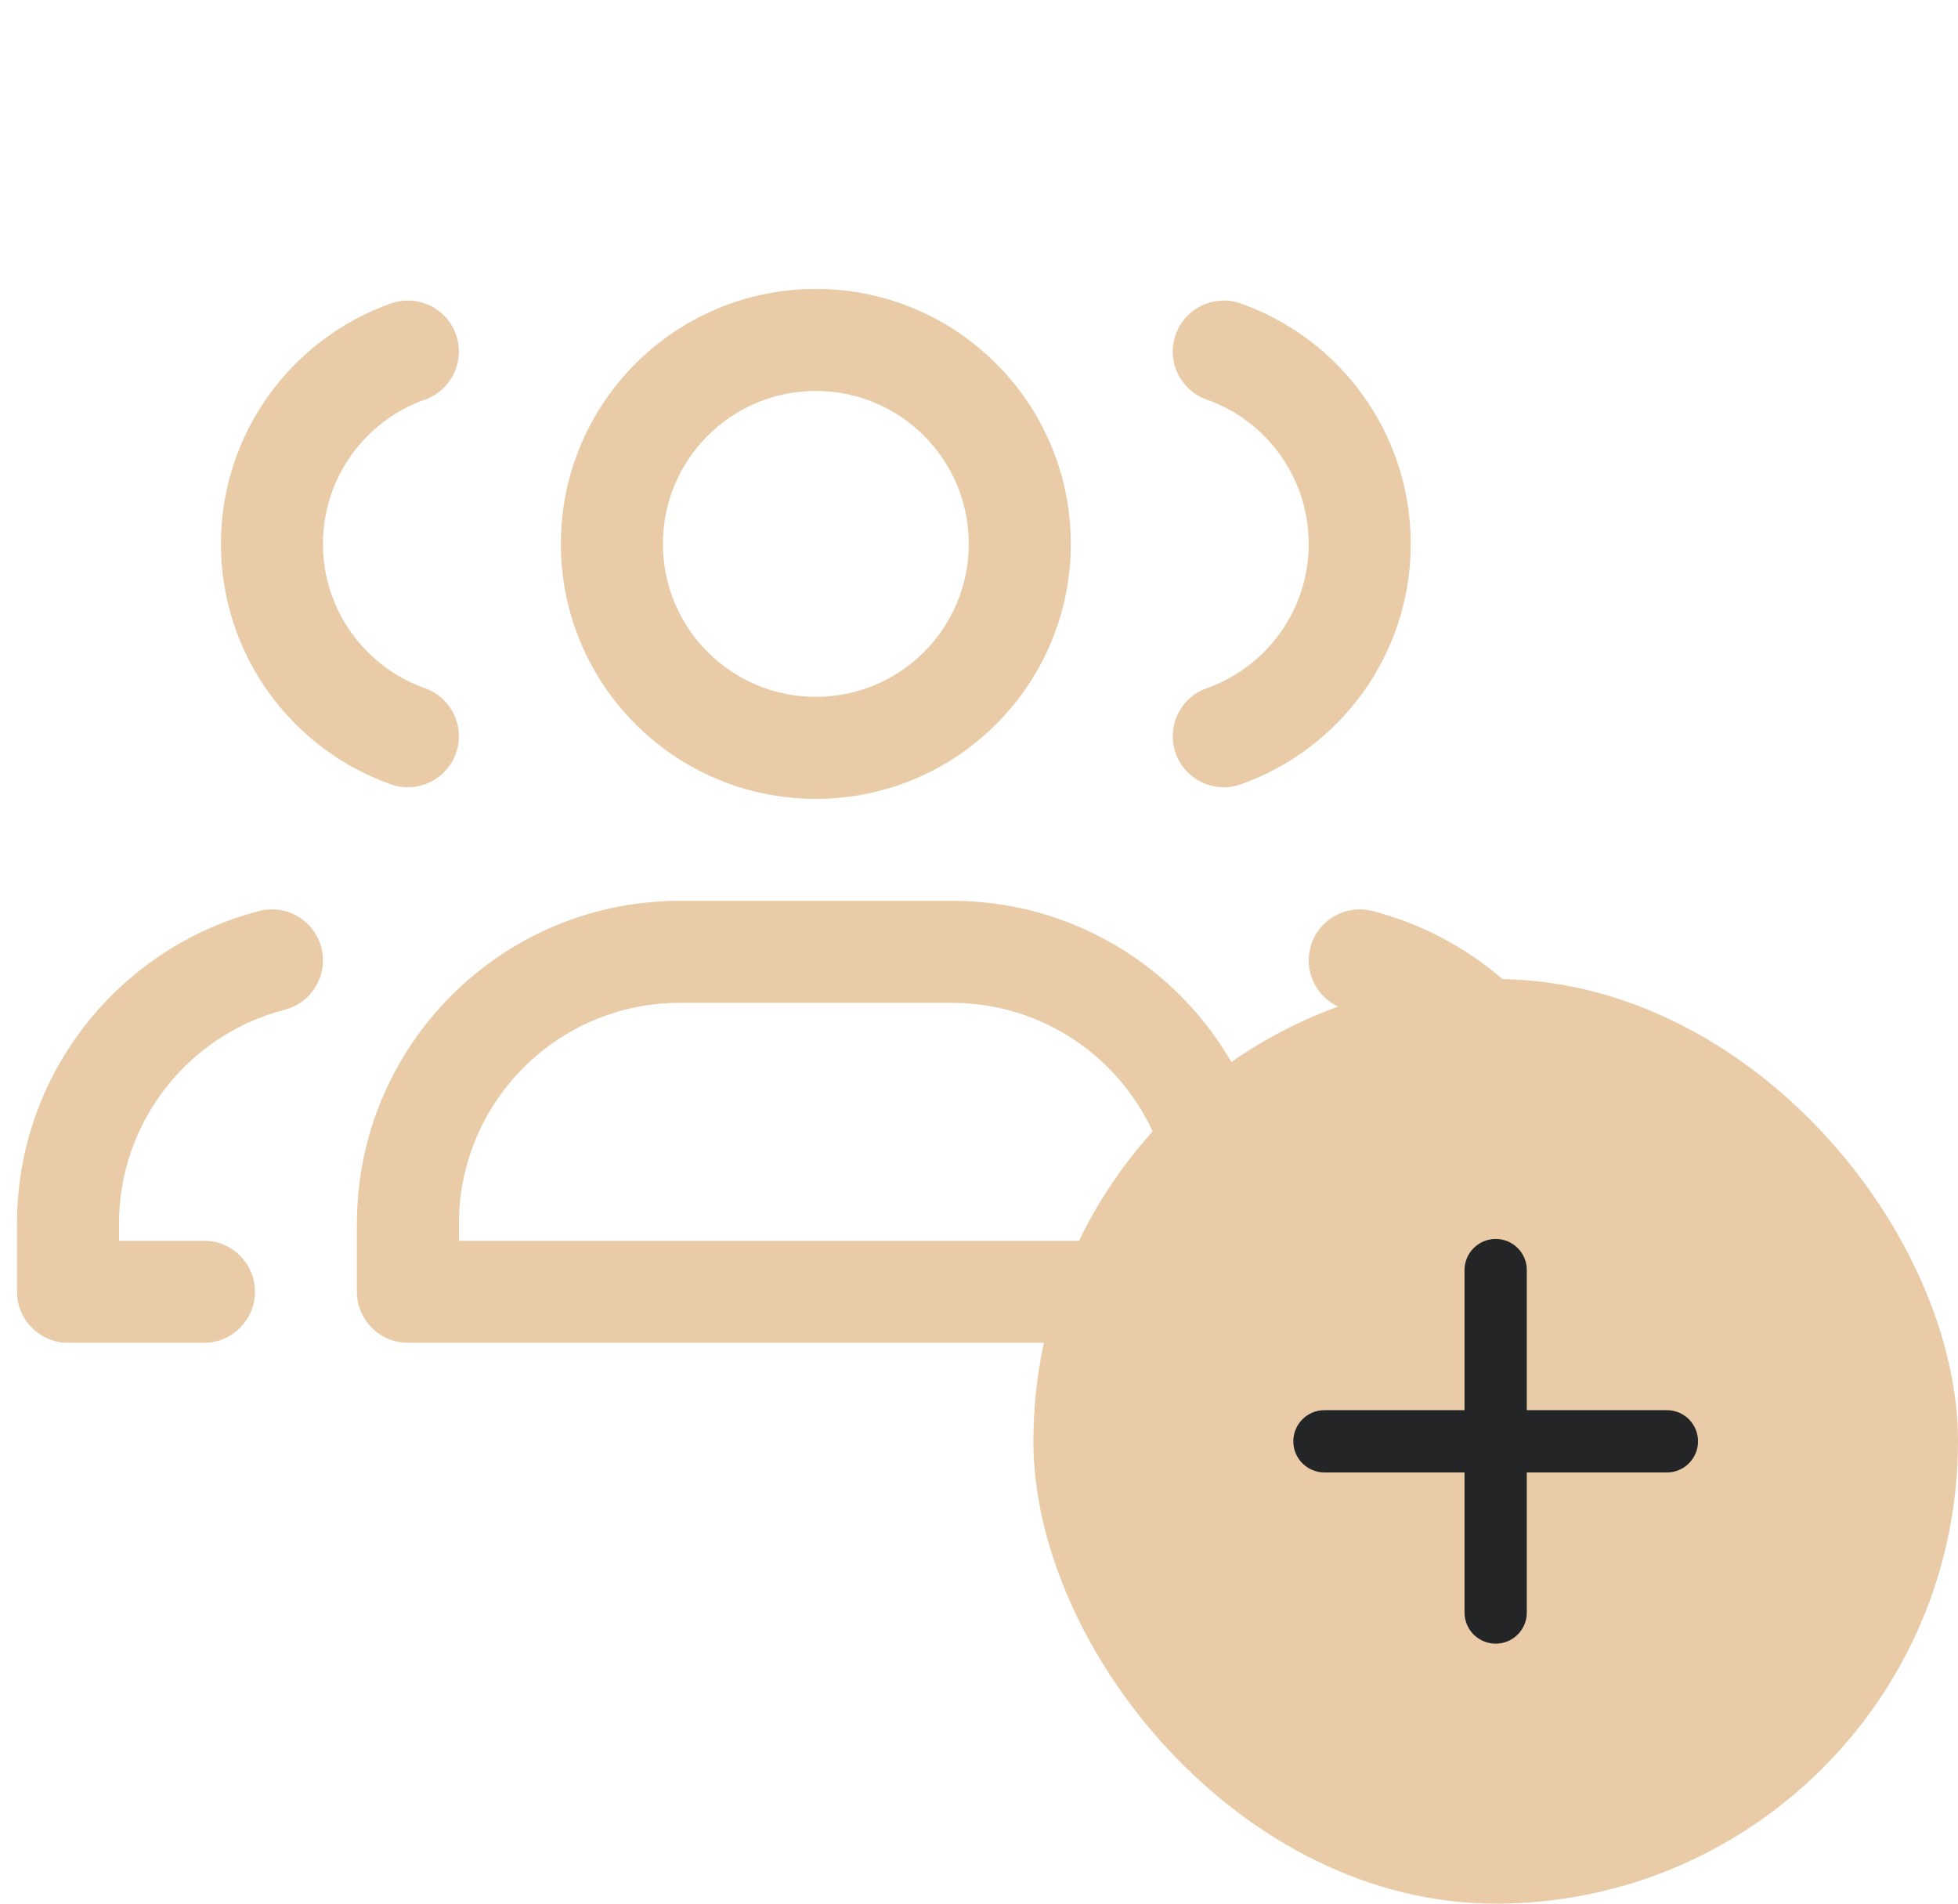 <svg width="36" height="35" viewBox="0 0 36 35" fill="none" xmlns="http://www.w3.org/2000/svg">
<path d="M1.25 23.75H0.312C0.312 24.268 0.732 24.688 1.25 24.688L1.25 23.75ZM3.75 24.688C4.268 24.688 4.688 24.268 4.688 23.75C4.688 23.232 4.268 22.812 3.75 22.812V24.688ZM5.234 18.565C5.735 18.436 6.037 17.925 5.908 17.424C5.779 16.922 5.268 16.62 4.766 16.75L5.234 18.565ZM7.188 14.421C7.676 14.593 8.211 14.337 8.384 13.849C8.556 13.361 8.301 12.825 7.812 12.653L7.188 14.421ZM7.812 7.347C8.301 7.175 8.556 6.639 8.384 6.151C8.211 5.663 7.676 5.407 7.188 5.579L7.812 7.347ZM28.75 23.75V24.688C29.268 24.688 29.688 24.268 29.688 23.75H28.75ZM26.25 22.812C25.732 22.812 25.312 23.232 25.312 23.75C25.312 24.268 25.732 24.688 26.25 24.688V22.812ZM25.234 16.75C24.732 16.62 24.221 16.922 24.092 17.424C23.963 17.925 24.265 18.436 24.766 18.565L25.234 16.75ZM22.812 5.579C22.324 5.407 21.789 5.663 21.616 6.151C21.444 6.639 21.699 7.175 22.188 7.347L22.812 5.579ZM22.188 12.653C21.699 12.825 21.444 13.361 21.616 13.849C21.789 14.337 22.324 14.593 22.812 14.421L22.188 12.653ZM22.5 23.75V24.688C23.018 24.688 23.438 24.268 23.438 23.75H22.5ZM7.5 23.75H6.562C6.562 24.268 6.982 24.688 7.5 24.688V23.75ZM0.312 22.5V23.75H2.188V22.5H0.312ZM1.25 24.688H3.75V22.812H1.25V24.688ZM2.188 22.5C2.188 20.608 3.481 19.017 5.234 18.565L4.766 16.75C2.206 17.409 0.312 19.732 0.312 22.5H2.188ZM4.062 10C4.062 12.042 5.368 13.777 7.188 14.421L7.812 12.653C6.719 12.266 5.938 11.223 5.938 10H4.062ZM7.188 5.579C5.368 6.223 4.062 7.958 4.062 10H5.938C5.938 8.777 6.719 7.734 7.812 7.347L7.188 5.579ZM27.812 22.5V23.75H29.688V22.5H27.812ZM28.75 22.812H26.25V24.688H28.75V22.812ZM29.688 22.5C29.688 19.732 27.794 17.409 25.234 16.75L24.766 18.565C26.519 19.017 27.812 20.608 27.812 22.5H29.688ZM22.188 7.347C23.281 7.734 24.062 8.777 24.062 10H25.938C25.938 7.958 24.632 6.223 22.812 5.579L22.188 7.347ZM24.062 10C24.062 11.223 23.281 12.266 22.188 12.653L22.812 14.421C24.632 13.777 25.938 12.042 25.938 10H24.062ZM12.5 18.438H17.5V16.562H12.5V18.438ZM21.562 22.5V23.75H23.438V22.5H21.562ZM8.438 23.75V22.5H6.562V23.75H8.438ZM17.5 18.438C19.744 18.438 21.562 20.256 21.562 22.5H23.438C23.438 19.221 20.779 16.562 17.5 16.562V18.438ZM12.5 16.562C9.221 16.562 6.562 19.221 6.562 22.5H8.438C8.438 20.256 10.256 18.438 12.5 18.438V16.562ZM22.5 22.812H7.5V24.688H22.5V22.812ZM17.812 10C17.812 11.553 16.553 12.812 15 12.812V14.688C17.589 14.688 19.688 12.589 19.688 10H17.812ZM15 12.812C13.447 12.812 12.188 11.553 12.188 10H10.312C10.312 12.589 12.411 14.688 15 14.688V12.812ZM12.188 10C12.188 8.447 13.447 7.188 15 7.188V5.312C12.411 5.312 10.312 7.411 10.312 10H12.188ZM15 7.188C16.553 7.188 17.812 8.447 17.812 10H19.688C19.688 7.411 17.589 5.312 15 5.312V7.188Z" fill="#E9CCA7"/>
<rect x="19" y="18" width="17" height="17" rx="8.5" fill="#E9CCA7"/>
<path d="M24.352 25.927C24.035 25.927 23.779 26.183 23.779 26.5C23.779 26.816 24.035 27.072 24.352 27.072V25.927ZM30.648 27.072C30.964 27.072 31.22 26.816 31.22 26.5C31.22 26.183 30.964 25.927 30.648 25.927V27.072ZM28.072 23.351C28.072 23.035 27.816 22.779 27.5 22.779C27.184 22.779 26.927 23.035 26.927 23.351H28.072ZM26.927 29.648C26.927 29.964 27.184 30.22 27.5 30.22C27.816 30.22 28.072 29.964 28.072 29.648H26.927ZM24.352 27.072H30.648V25.927H24.352V27.072ZM26.927 23.351V29.648H28.072V23.351H26.927Z" fill="#242527"/>
</svg>
